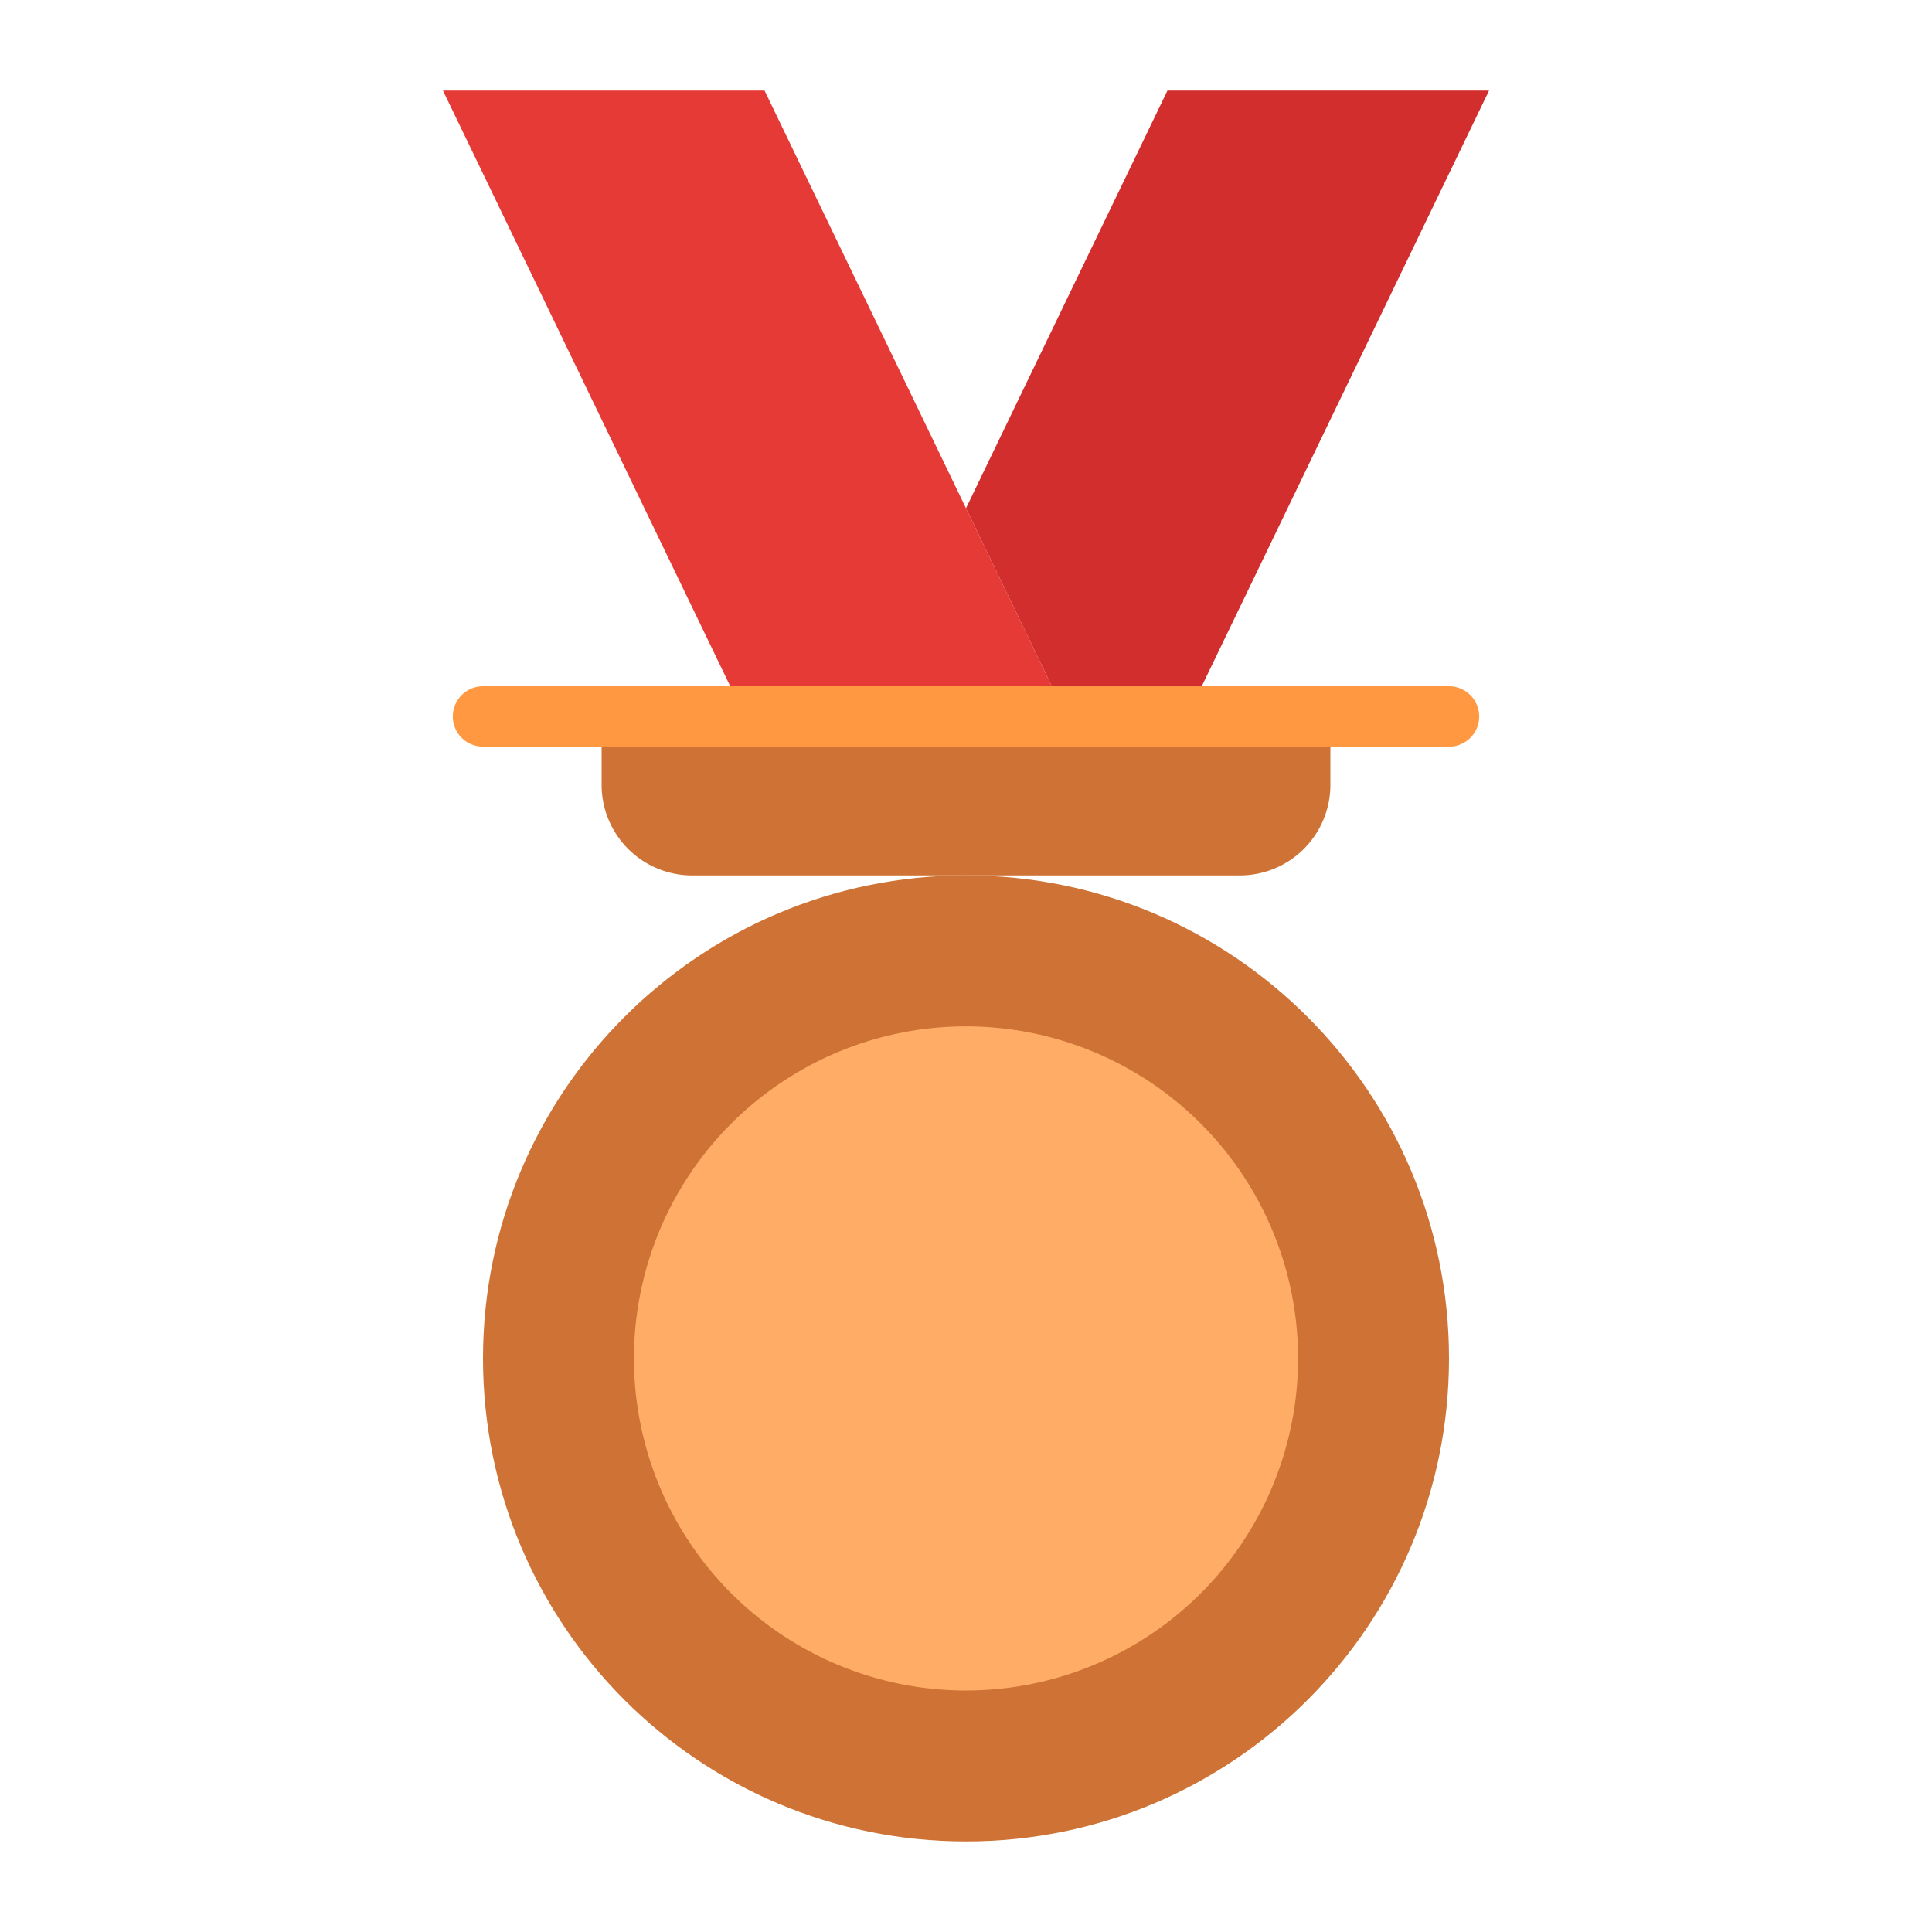 <svg xmlns="http://www.w3.org/2000/svg" width="48" height="48" fill="none"><path d="M24 45.75c6.627 0 12-5.373 12-12s-5.373-12-12-12-12 5.373-12 12 5.373 12 12 12z" fill="#CE7335"/><path d="M24 42a8.25 8.25 0 100-16.5A8.25 8.25 0 0024 42z" fill="#FFAD66"/><path d="M14.948 17.8h18.105v1.7a2.25 2.25 0 01-2.25 2.25H17.197a2.25 2.25 0 01-2.25-2.25v-1.7z" fill="#CE7335"/><path d="M26.495 17.8h-7.99l-7.5-15.55h7.99l7.5 15.55z" fill="#E53A35"/><path d="M29.005 2.25L24 12.627l2.495 5.173h3l7.5-15.55h-7.99z" fill="#D32E2E"/><path d="M36 17.05H12a.75.75 0 100 1.5h24a.75.75 0 100-1.5z" fill="#FF9840"/></svg>